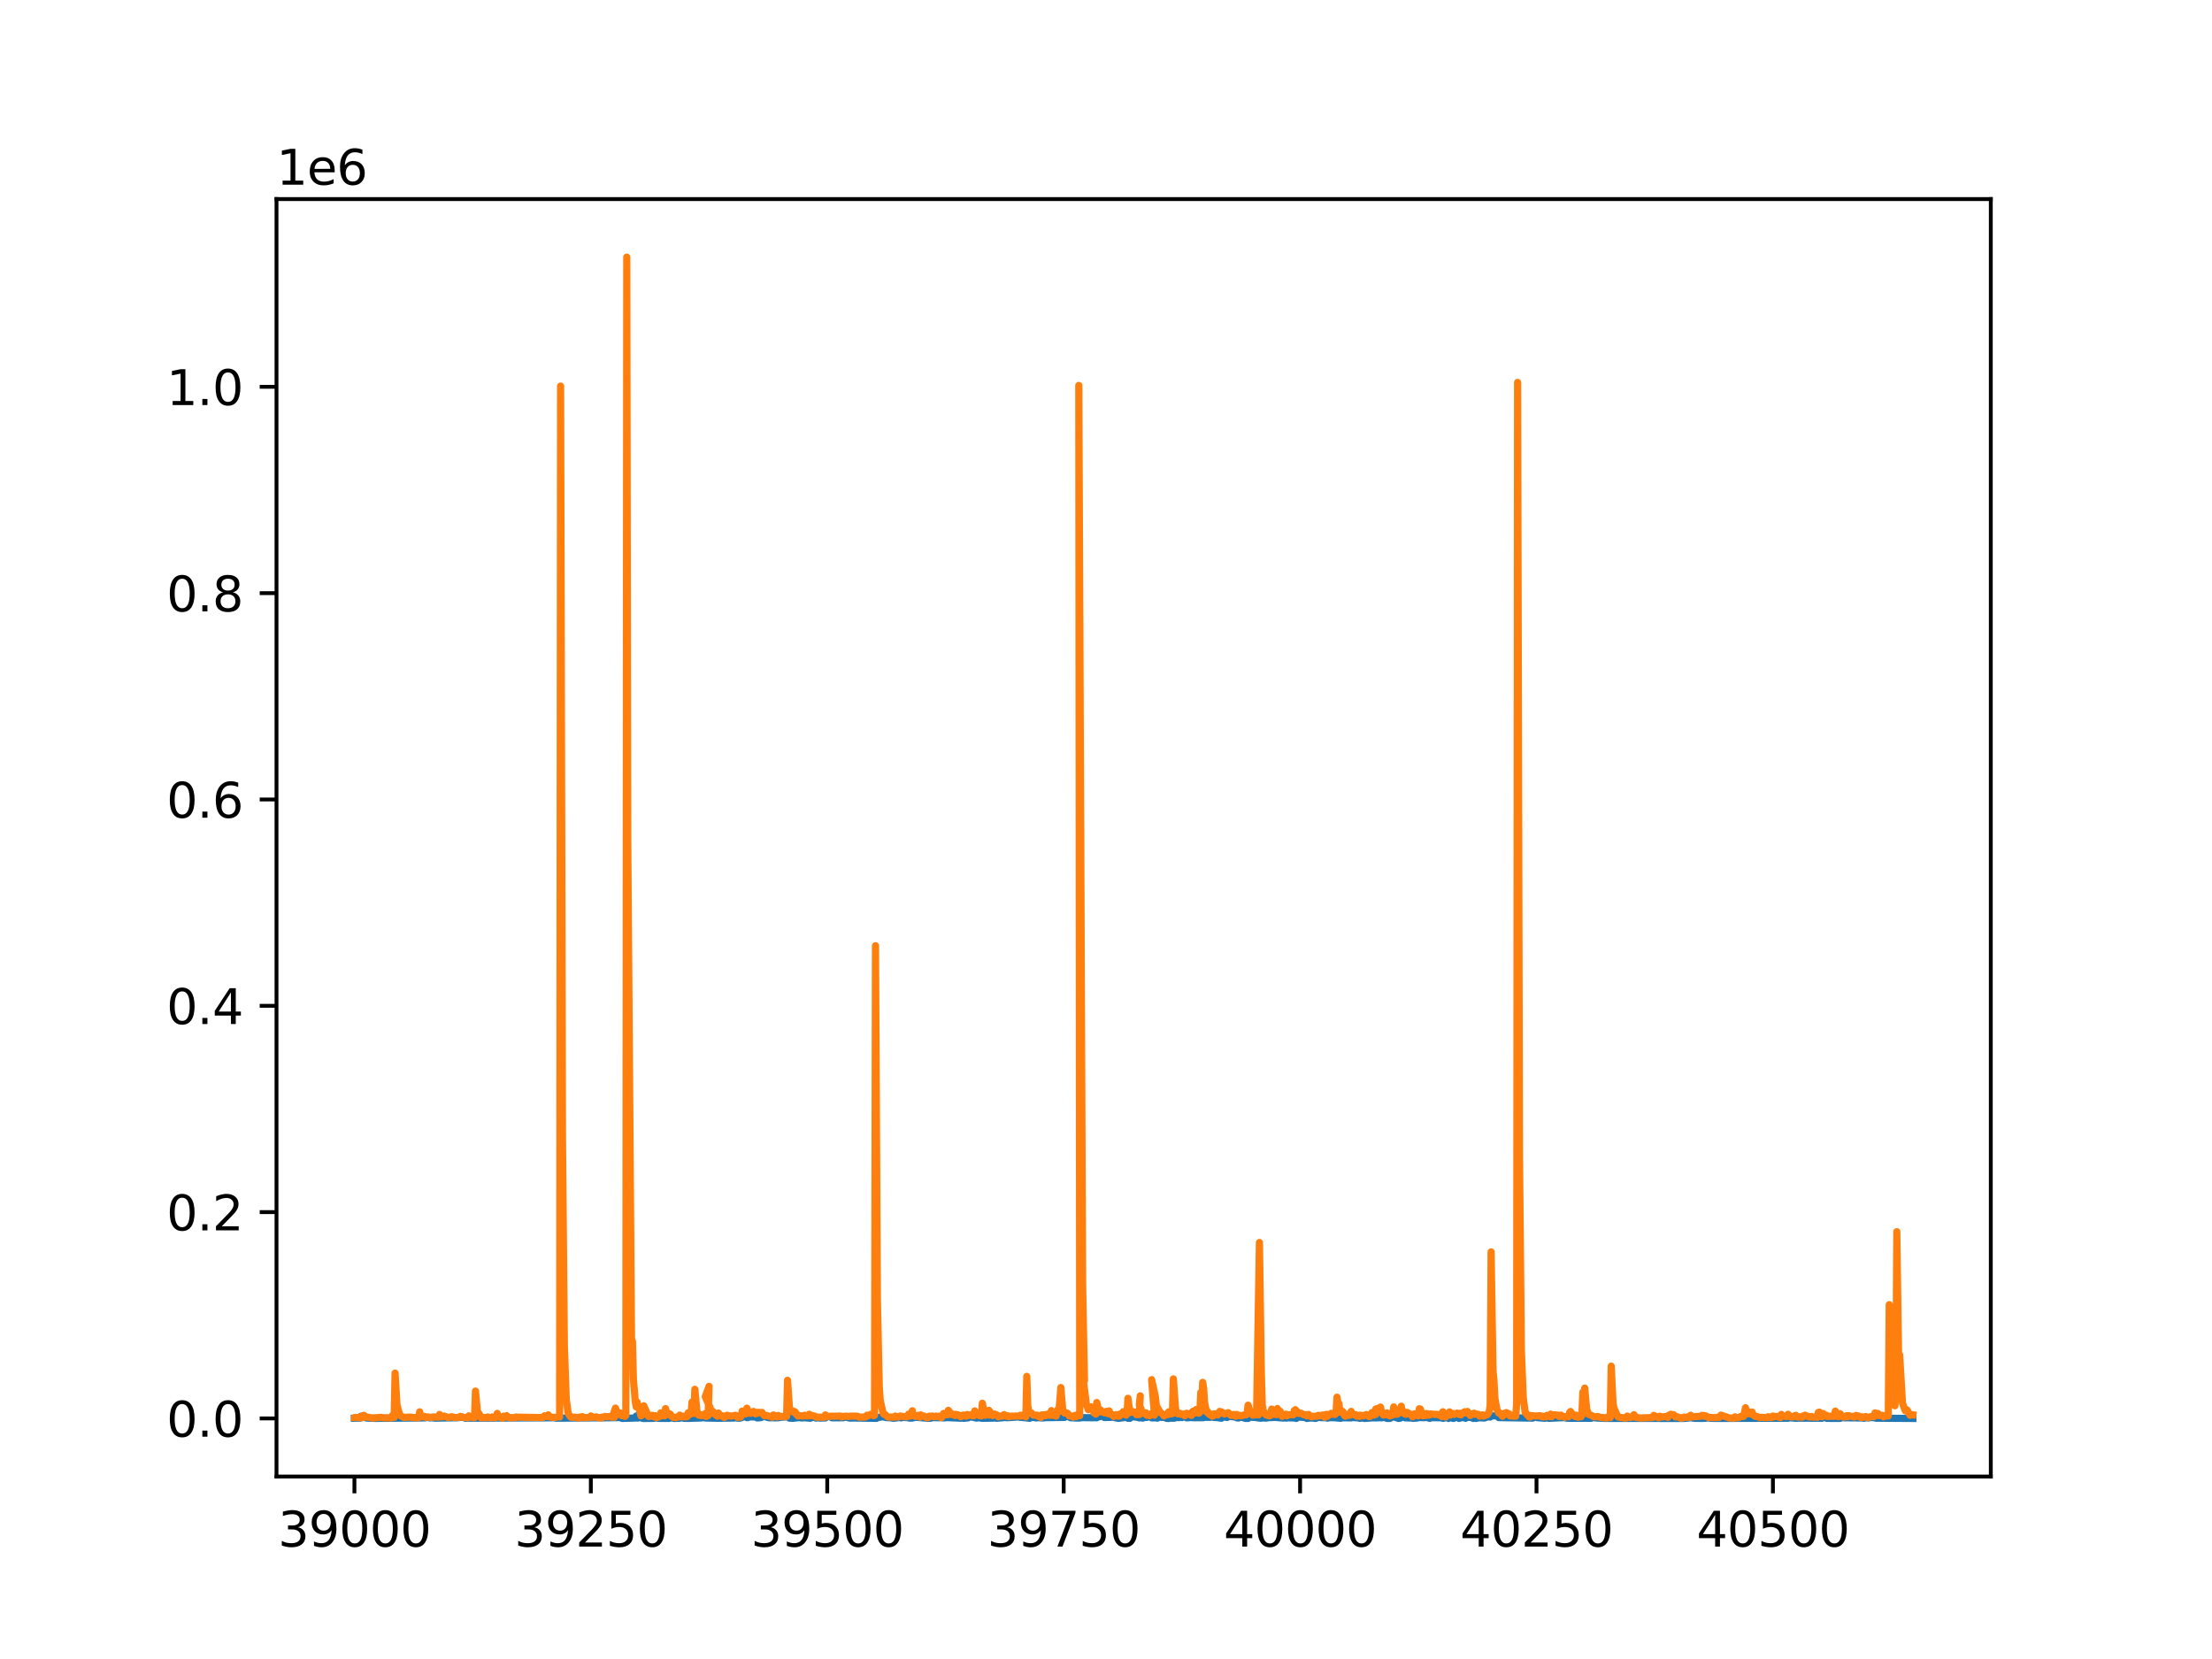 <?xml version="1.0" encoding="utf-8" standalone="no"?>
<!DOCTYPE svg PUBLIC "-//W3C//DTD SVG 1.1//EN"
  "http://www.w3.org/Graphics/SVG/1.1/DTD/svg11.dtd">
<svg height="345.6pt" version="1.1" viewBox="0 0 460.8 345.6" width="460.8pt" xmlns="http://www.w3.org/2000/svg" xmlns:xlink="http://www.w3.org/1999/xlink">
 <defs>
  <style type="text/css">*{stroke-linecap:butt;stroke-linejoin:round;}</style>
 </defs>
 <g id="figure_1">
  <g id="patch_1">
   <path d="M 0 345.6 
L 460.8 345.6 
L 460.8 0 
L 0 0 
z
" style="fill:#ffffff;"/>
  </g>
  <g id="axes_1">
   <g id="patch_2">
    <path d="M 57.6 307.584 
L 414.72 307.584 
L 414.72 41.472 
L 57.6 41.472 
z
" style="fill:#ffffff;"/>
   </g>
   <g id="matplotlib.axis_1">
    <g id="xtick_1">
     <g id="line2d_1">
      <defs>
       <path d="M 0 0 
L 0 3.5 
" id="m5dc29ef6a6" style="stroke:#000000;stroke-width:0.8;"/>
      </defs>
      <g>
       <use style="stroke:#000000;stroke-width:0.8;" x="73.833" xlink:href="#m5dc29ef6a6" y="307.584"/>
      </g>
     </g>
     <g id="text_1">
      <!-- 39000 -->
      <g transform="translate(57.926 322.182)scale(0.1 -0.1)">
       <defs>
        <path d="M 2597 2516 
Q 3050 2419 3304 2112 
Q 3559 1806 3559 1356 
Q 3559 666 3084 287 
Q 2609 -91 1734 -91 
Q 1441 -91 1130 -33 
Q 819 25 488 141 
L 488 750 
Q 750 597 1062 519 
Q 1375 441 1716 441 
Q 2309 441 2620 675 
Q 2931 909 2931 1356 
Q 2931 1769 2642 2001 
Q 2353 2234 1838 2234 
L 1294 2234 
L 1294 2753 
L 1863 2753 
Q 2328 2753 2575 2939 
Q 2822 3125 2822 3475 
Q 2822 3834 2567 4026 
Q 2313 4219 1838 4219 
Q 1578 4219 1281 4162 
Q 984 4106 628 3988 
L 628 4550 
Q 988 4650 1302 4700 
Q 1616 4750 1894 4750 
Q 2613 4750 3031 4423 
Q 3450 4097 3450 3541 
Q 3450 3153 3228 2886 
Q 3006 2619 2597 2516 
z
" id="DejaVuSans-33" transform="scale(0.016)"/>
        <path d="M 703 97 
L 703 672 
Q 941 559 1184 500 
Q 1428 441 1663 441 
Q 2288 441 2617 861 
Q 2947 1281 2994 2138 
Q 2813 1869 2534 1725 
Q 2256 1581 1919 1581 
Q 1219 1581 811 2004 
Q 403 2428 403 3163 
Q 403 3881 828 4315 
Q 1253 4750 1959 4750 
Q 2769 4750 3195 4129 
Q 3622 3509 3622 2328 
Q 3622 1225 3098 567 
Q 2575 -91 1691 -91 
Q 1453 -91 1209 -44 
Q 966 3 703 97 
z
M 1959 2075 
Q 2384 2075 2632 2365 
Q 2881 2656 2881 3163 
Q 2881 3666 2632 3958 
Q 2384 4250 1959 4250 
Q 1534 4250 1286 3958 
Q 1038 3666 1038 3163 
Q 1038 2656 1286 2365 
Q 1534 2075 1959 2075 
z
" id="DejaVuSans-39" transform="scale(0.016)"/>
        <path d="M 2034 4250 
Q 1547 4250 1301 3770 
Q 1056 3291 1056 2328 
Q 1056 1369 1301 889 
Q 1547 409 2034 409 
Q 2525 409 2770 889 
Q 3016 1369 3016 2328 
Q 3016 3291 2770 3770 
Q 2525 4250 2034 4250 
z
M 2034 4750 
Q 2819 4750 3233 4129 
Q 3647 3509 3647 2328 
Q 3647 1150 3233 529 
Q 2819 -91 2034 -91 
Q 1250 -91 836 529 
Q 422 1150 422 2328 
Q 422 3509 836 4129 
Q 1250 4750 2034 4750 
z
" id="DejaVuSans-30" transform="scale(0.016)"/>
       </defs>
       <use xlink:href="#DejaVuSans-33"/>
       <use x="63.623" xlink:href="#DejaVuSans-39"/>
       <use x="127.246" xlink:href="#DejaVuSans-30"/>
       <use x="190.869" xlink:href="#DejaVuSans-30"/>
       <use x="254.492" xlink:href="#DejaVuSans-30"/>
      </g>
     </g>
    </g>
    <g id="xtick_2">
     <g id="line2d_2">
      <g>
       <use style="stroke:#000000;stroke-width:0.8;" x="123.083" xlink:href="#m5dc29ef6a6" y="307.584"/>
      </g>
     </g>
     <g id="text_2">
      <!-- 39250 -->
      <g transform="translate(107.176 322.182)scale(0.1 -0.1)">
       <defs>
        <path d="M 1228 531 
L 3431 531 
L 3431 0 
L 469 0 
L 469 531 
Q 828 903 1448 1529 
Q 2069 2156 2228 2338 
Q 2531 2678 2651 2914 
Q 2772 3150 2772 3378 
Q 2772 3750 2511 3984 
Q 2250 4219 1831 4219 
Q 1534 4219 1204 4116 
Q 875 4013 500 3803 
L 500 4441 
Q 881 4594 1212 4672 
Q 1544 4750 1819 4750 
Q 2544 4750 2975 4387 
Q 3406 4025 3406 3419 
Q 3406 3131 3298 2873 
Q 3191 2616 2906 2266 
Q 2828 2175 2409 1742 
Q 1991 1309 1228 531 
z
" id="DejaVuSans-32" transform="scale(0.016)"/>
        <path d="M 691 4666 
L 3169 4666 
L 3169 4134 
L 1269 4134 
L 1269 2991 
Q 1406 3038 1543 3061 
Q 1681 3084 1819 3084 
Q 2600 3084 3056 2656 
Q 3513 2228 3513 1497 
Q 3513 744 3044 326 
Q 2575 -91 1722 -91 
Q 1428 -91 1123 -41 
Q 819 9 494 109 
L 494 744 
Q 775 591 1075 516 
Q 1375 441 1709 441 
Q 2250 441 2565 725 
Q 2881 1009 2881 1497 
Q 2881 1984 2565 2268 
Q 2250 2553 1709 2553 
Q 1456 2553 1204 2497 
Q 953 2441 691 2322 
L 691 4666 
z
" id="DejaVuSans-35" transform="scale(0.016)"/>
       </defs>
       <use xlink:href="#DejaVuSans-33"/>
       <use x="63.623" xlink:href="#DejaVuSans-39"/>
       <use x="127.246" xlink:href="#DejaVuSans-32"/>
       <use x="190.869" xlink:href="#DejaVuSans-35"/>
       <use x="254.492" xlink:href="#DejaVuSans-30"/>
      </g>
     </g>
    </g>
    <g id="xtick_3">
     <g id="line2d_3">
      <g>
       <use style="stroke:#000000;stroke-width:0.8;" x="172.332" xlink:href="#m5dc29ef6a6" y="307.584"/>
      </g>
     </g>
     <g id="text_3">
      <!-- 39500 -->
      <g transform="translate(156.426 322.182)scale(0.1 -0.1)">
       <use xlink:href="#DejaVuSans-33"/>
       <use x="63.623" xlink:href="#DejaVuSans-39"/>
       <use x="127.246" xlink:href="#DejaVuSans-35"/>
       <use x="190.869" xlink:href="#DejaVuSans-30"/>
       <use x="254.492" xlink:href="#DejaVuSans-30"/>
      </g>
     </g>
    </g>
    <g id="xtick_4">
     <g id="line2d_4">
      <g>
       <use style="stroke:#000000;stroke-width:0.8;" x="221.582" xlink:href="#m5dc29ef6a6" y="307.584"/>
      </g>
     </g>
     <g id="text_4">
      <!-- 39750 -->
      <g transform="translate(205.676 322.182)scale(0.1 -0.1)">
       <defs>
        <path d="M 525 4666 
L 3525 4666 
L 3525 4397 
L 1831 0 
L 1172 0 
L 2766 4134 
L 525 4134 
L 525 4666 
z
" id="DejaVuSans-37" transform="scale(0.016)"/>
       </defs>
       <use xlink:href="#DejaVuSans-33"/>
       <use x="63.623" xlink:href="#DejaVuSans-39"/>
       <use x="127.246" xlink:href="#DejaVuSans-37"/>
       <use x="190.869" xlink:href="#DejaVuSans-35"/>
       <use x="254.492" xlink:href="#DejaVuSans-30"/>
      </g>
     </g>
    </g>
    <g id="xtick_5">
     <g id="line2d_5">
      <g>
       <use style="stroke:#000000;stroke-width:0.8;" x="270.832" xlink:href="#m5dc29ef6a6" y="307.584"/>
      </g>
     </g>
     <g id="text_5">
      <!-- 40000 -->
      <g transform="translate(254.926 322.182)scale(0.1 -0.1)">
       <defs>
        <path d="M 2419 4116 
L 825 1625 
L 2419 1625 
L 2419 4116 
z
M 2253 4666 
L 3047 4666 
L 3047 1625 
L 3713 1625 
L 3713 1100 
L 3047 1100 
L 3047 0 
L 2419 0 
L 2419 1100 
L 313 1100 
L 313 1709 
L 2253 4666 
z
" id="DejaVuSans-34" transform="scale(0.016)"/>
       </defs>
       <use xlink:href="#DejaVuSans-34"/>
       <use x="63.623" xlink:href="#DejaVuSans-30"/>
       <use x="127.246" xlink:href="#DejaVuSans-30"/>
       <use x="190.869" xlink:href="#DejaVuSans-30"/>
       <use x="254.492" xlink:href="#DejaVuSans-30"/>
      </g>
     </g>
    </g>
    <g id="xtick_6">
     <g id="line2d_6">
      <g>
       <use style="stroke:#000000;stroke-width:0.8;" x="320.082" xlink:href="#m5dc29ef6a6" y="307.584"/>
      </g>
     </g>
     <g id="text_6">
      <!-- 40250 -->
      <g transform="translate(304.175 322.182)scale(0.1 -0.1)">
       <use xlink:href="#DejaVuSans-34"/>
       <use x="63.623" xlink:href="#DejaVuSans-30"/>
       <use x="127.246" xlink:href="#DejaVuSans-32"/>
       <use x="190.869" xlink:href="#DejaVuSans-35"/>
       <use x="254.492" xlink:href="#DejaVuSans-30"/>
      </g>
     </g>
    </g>
    <g id="xtick_7">
     <g id="line2d_7">
      <g>
       <use style="stroke:#000000;stroke-width:0.8;" x="369.331" xlink:href="#m5dc29ef6a6" y="307.584"/>
      </g>
     </g>
     <g id="text_7">
      <!-- 40500 -->
      <g transform="translate(353.425 322.182)scale(0.1 -0.1)">
       <use xlink:href="#DejaVuSans-34"/>
       <use x="63.623" xlink:href="#DejaVuSans-30"/>
       <use x="127.246" xlink:href="#DejaVuSans-35"/>
       <use x="190.869" xlink:href="#DejaVuSans-30"/>
       <use x="254.492" xlink:href="#DejaVuSans-30"/>
      </g>
     </g>
    </g>
   </g>
   <g id="matplotlib.axis_2">
    <g id="ytick_1">
     <g id="line2d_8">
      <defs>
       <path d="M 0 0 
L -3.5 0 
" id="mcb2283cb43" style="stroke:#000000;stroke-width:0.8;"/>
      </defs>
      <g>
       <use style="stroke:#000000;stroke-width:0.8;" x="57.6" xlink:href="#mcb2283cb43" y="295.488"/>
      </g>
     </g>
     <g id="text_8">
      <!-- 0.0 -->
      <g transform="translate(34.697 299.287)scale(0.1 -0.1)">
       <defs>
        <path d="M 684 794 
L 1344 794 
L 1344 0 
L 684 0 
L 684 794 
z
" id="DejaVuSans-2e" transform="scale(0.016)"/>
       </defs>
       <use xlink:href="#DejaVuSans-30"/>
       <use x="63.623" xlink:href="#DejaVuSans-2e"/>
       <use x="95.41" xlink:href="#DejaVuSans-30"/>
      </g>
     </g>
    </g>
    <g id="ytick_2">
     <g id="line2d_9">
      <g>
       <use style="stroke:#000000;stroke-width:0.8;" x="57.6" xlink:href="#mcb2283cb43" y="252.507"/>
      </g>
     </g>
     <g id="text_9">
      <!-- 0.2 -->
      <g transform="translate(34.697 256.306)scale(0.1 -0.1)">
       <use xlink:href="#DejaVuSans-30"/>
       <use x="63.623" xlink:href="#DejaVuSans-2e"/>
       <use x="95.41" xlink:href="#DejaVuSans-32"/>
      </g>
     </g>
    </g>
    <g id="ytick_3">
     <g id="line2d_10">
      <g>
       <use style="stroke:#000000;stroke-width:0.8;" x="57.6" xlink:href="#mcb2283cb43" y="209.525"/>
      </g>
     </g>
     <g id="text_10">
      <!-- 0.4 -->
      <g transform="translate(34.697 213.324)scale(0.1 -0.1)">
       <use xlink:href="#DejaVuSans-30"/>
       <use x="63.623" xlink:href="#DejaVuSans-2e"/>
       <use x="95.41" xlink:href="#DejaVuSans-34"/>
      </g>
     </g>
    </g>
    <g id="ytick_4">
     <g id="line2d_11">
      <g>
       <use style="stroke:#000000;stroke-width:0.8;" x="57.6" xlink:href="#mcb2283cb43" y="166.543"/>
      </g>
     </g>
     <g id="text_11">
      <!-- 0.6 -->
      <g transform="translate(34.697 170.343)scale(0.1 -0.1)">
       <defs>
        <path d="M 2113 2584 
Q 1688 2584 1439 2293 
Q 1191 2003 1191 1497 
Q 1191 994 1439 701 
Q 1688 409 2113 409 
Q 2538 409 2786 701 
Q 3034 994 3034 1497 
Q 3034 2003 2786 2293 
Q 2538 2584 2113 2584 
z
M 3366 4563 
L 3366 3988 
Q 3128 4100 2886 4159 
Q 2644 4219 2406 4219 
Q 1781 4219 1451 3797 
Q 1122 3375 1075 2522 
Q 1259 2794 1537 2939 
Q 1816 3084 2150 3084 
Q 2853 3084 3261 2657 
Q 3669 2231 3669 1497 
Q 3669 778 3244 343 
Q 2819 -91 2113 -91 
Q 1303 -91 875 529 
Q 447 1150 447 2328 
Q 447 3434 972 4092 
Q 1497 4750 2381 4750 
Q 2619 4750 2861 4703 
Q 3103 4656 3366 4563 
z
" id="DejaVuSans-36" transform="scale(0.016)"/>
       </defs>
       <use xlink:href="#DejaVuSans-30"/>
       <use x="63.623" xlink:href="#DejaVuSans-2e"/>
       <use x="95.41" xlink:href="#DejaVuSans-36"/>
      </g>
     </g>
    </g>
    <g id="ytick_5">
     <g id="line2d_12">
      <g>
       <use style="stroke:#000000;stroke-width:0.8;" x="57.6" xlink:href="#mcb2283cb43" y="123.562"/>
      </g>
     </g>
     <g id="text_12">
      <!-- 0.8 -->
      <g transform="translate(34.697 127.361)scale(0.1 -0.1)">
       <defs>
        <path d="M 2034 2216 
Q 1584 2216 1326 1975 
Q 1069 1734 1069 1313 
Q 1069 891 1326 650 
Q 1584 409 2034 409 
Q 2484 409 2743 651 
Q 3003 894 3003 1313 
Q 3003 1734 2745 1975 
Q 2488 2216 2034 2216 
z
M 1403 2484 
Q 997 2584 770 2862 
Q 544 3141 544 3541 
Q 544 4100 942 4425 
Q 1341 4750 2034 4750 
Q 2731 4750 3128 4425 
Q 3525 4100 3525 3541 
Q 3525 3141 3298 2862 
Q 3072 2584 2669 2484 
Q 3125 2378 3379 2068 
Q 3634 1759 3634 1313 
Q 3634 634 3220 271 
Q 2806 -91 2034 -91 
Q 1263 -91 848 271 
Q 434 634 434 1313 
Q 434 1759 690 2068 
Q 947 2378 1403 2484 
z
M 1172 3481 
Q 1172 3119 1398 2916 
Q 1625 2713 2034 2713 
Q 2441 2713 2670 2916 
Q 2900 3119 2900 3481 
Q 2900 3844 2670 4047 
Q 2441 4250 2034 4250 
Q 1625 4250 1398 4047 
Q 1172 3844 1172 3481 
z
" id="DejaVuSans-38" transform="scale(0.016)"/>
       </defs>
       <use xlink:href="#DejaVuSans-30"/>
       <use x="63.623" xlink:href="#DejaVuSans-2e"/>
       <use x="95.41" xlink:href="#DejaVuSans-38"/>
      </g>
     </g>
    </g>
    <g id="ytick_6">
     <g id="line2d_13">
      <g>
       <use style="stroke:#000000;stroke-width:0.8;" x="57.6" xlink:href="#mcb2283cb43" y="80.58"/>
      </g>
     </g>
     <g id="text_13">
      <!-- 1.0 -->
      <g transform="translate(34.697 84.379)scale(0.1 -0.1)">
       <defs>
        <path d="M 794 531 
L 1825 531 
L 1825 4091 
L 703 3866 
L 703 4441 
L 1819 4666 
L 2450 4666 
L 2450 531 
L 3481 531 
L 3481 0 
L 794 0 
L 794 531 
z
" id="DejaVuSans-31" transform="scale(0.016)"/>
       </defs>
       <use xlink:href="#DejaVuSans-31"/>
       <use x="63.623" xlink:href="#DejaVuSans-2e"/>
       <use x="95.41" xlink:href="#DejaVuSans-30"/>
      </g>
     </g>
    </g>
    <g id="text_14">
     <!-- 1e6 -->
     <g transform="translate(57.6 38.472)scale(0.1 -0.1)">
      <defs>
       <path d="M 3597 1894 
L 3597 1613 
L 953 1613 
Q 991 1019 1311 708 
Q 1631 397 2203 397 
Q 2534 397 2845 478 
Q 3156 559 3463 722 
L 3463 178 
Q 3153 47 2828 -22 
Q 2503 -91 2169 -91 
Q 1331 -91 842 396 
Q 353 884 353 1716 
Q 353 2575 817 3079 
Q 1281 3584 2069 3584 
Q 2775 3584 3186 3129 
Q 3597 2675 3597 1894 
z
M 3022 2063 
Q 3016 2534 2758 2815 
Q 2500 3097 2075 3097 
Q 1594 3097 1305 2825 
Q 1016 2553 972 2059 
L 3022 2063 
z
" id="DejaVuSans-65" transform="scale(0.016)"/>
      </defs>
      <use xlink:href="#DejaVuSans-31"/>
      <use x="63.623" xlink:href="#DejaVuSans-65"/>
      <use x="125.146" xlink:href="#DejaVuSans-36"/>
     </g>
    </g>
   </g>
   <g id="line2d_14">
    <path clip-path="url(#pd699c00317)" d="M 73.833 295.443 
L 75.015 295.414 
L 75.212 295.028 
L 75.803 295.002 
L 76 295.085 
L 76.197 295.353 
L 76.591 295.427 
L 78.167 295.476 
L 88.411 295.377 
L 89.199 295.28 
L 89.593 295.389 
L 89.987 295.244 
L 90.184 295.389 
L 90.381 295.244 
L 90.578 295.434 
L 95.503 295.33 
L 95.897 295.245 
L 96.488 295.245 
L 96.882 295.432 
L 99.049 295.428 
L 115.006 295.355 
L 115.4 295.296 
L 115.794 295.433 
L 116.188 295.433 
L 128.598 295.327 
L 128.795 295.25 
L 128.992 295.327 
L 129.189 295.25 
L 129.583 295.484 
L 132.341 295.399 
L 132.538 294.994 
L 132.735 295.399 
L 132.932 295.399 
L 133.129 294.517 
L 133.326 294.517 
L 133.523 295.357 
L 133.72 295.364 
L 133.917 295.485 
L 135.69 295.48 
L 136.281 295.442 
L 136.675 295.329 
L 137.069 295.465 
L 138.448 295.483 
L 139.433 295.475 
L 139.63 295.07 
L 139.827 295.07 
L 140.024 295.377 
L 140.418 295.488 
L 141.6 295.44 
L 141.797 295.254 
L 141.994 295.254 
L 142.388 295.453 
L 143.373 295.477 
L 146.131 295.384 
L 146.328 294.819 
L 146.722 294.819 
L 146.919 295.321 
L 146.722 295.349 
L 147.51 295.349 
L 146.919 295.394 
L 149.677 295.455 
L 150.662 295.435 
L 153.026 295.394 
L 153.223 294.978 
L 153.42 294.978 
L 153.617 295.433 
L 154.208 295.425 
L 154.799 295.194 
L 155.193 294.7 
L 155.39 294.84 
L 155.587 295.318 
L 155.784 295.318 
L 155.981 295.164 
L 157.36 295.187 
L 157.557 295.013 
L 157.754 295.389 
L 158.542 295.306 
L 158.148 295.293 
L 158.936 295.086 
L 159.527 295.15 
L 160.118 295.341 
L 162.088 295.354 
L 162.482 295.263 
L 162.285 295.263 
L 164.255 295.139 
L 164.452 295.428 
L 165.24 295.456 
L 166.422 295.307 
L 167.013 295.382 
L 167.604 295.339 
L 168.786 295.445 
L 168.983 295.287 
L 169.377 295.287 
L 169.574 295.082 
L 169.968 295.417 
L 170.362 295.339 
L 170.756 295.406 
L 171.938 295.384 
L 172.332 295.094 
L 172.923 295.126 
L 173.317 295.356 
L 175.681 295.343 
L 175.878 295.154 
L 177.06 295.421 
L 177.848 295.391 
L 182.576 295.469 
L 182.773 295.275 
L 183.167 295.26 
L 183.561 295.172 
L 184.152 295.172 
L 184.546 295.3 
L 185.531 295.348 
L 186.122 295.458 
L 187.304 295.299 
L 187.698 295.368 
L 188.092 295.277 
L 189.077 295.314 
L 189.471 295.421 
L 190.062 295.406 
L 189.865 295.399 
L 190.85 295.25 
L 193.411 295.458 
L 193.214 295.461 
L 193.805 295.454 
L 194.199 295.329 
L 195.972 295.323 
L 196.563 295.375 
L 197.351 295.317 
L 199.912 295.419 
L 200.109 295.449 
L 200.306 295.339 
L 200.7 295.465 
L 201.685 295.365 
L 201.882 295.128 
L 202.473 295.204 
L 203.458 295.416 
L 203.655 295.317 
L 204.64 295.459 
L 207.004 295.418 
L 207.201 295.285 
L 207.595 295.445 
L 208.974 295.338 
L 209.368 295.255 
L 209.762 295.341 
L 211.535 295.22 
L 212.126 295.165 
L 212.52 295.261 
L 213.308 295.31 
L 213.899 295.382 
L 214.49 295.455 
L 214.884 295.26 
L 215.672 295.324 
L 215.869 295.387 
L 216.263 295.316 
L 217.051 295.39 
L 217.839 295.323 
L 221.779 295.272 
L 221.582 295.272 
L 222.173 295.07 
L 222.567 295.07 
L 222.961 295.324 
L 224.143 295.4 
L 224.537 295.399 
L 224.734 295.28 
L 224.931 295.39 
L 224.734 295.39 
L 225.522 295.318 
L 227.886 295.343 
L 228.083 294.462 
L 228.28 295.343 
L 228.477 295.343 
L 228.674 295.138 
L 229.068 295.138 
L 229.265 294.653 
L 229.462 294.966 
L 229.856 294.966 
L 230.053 295.288 
L 231.432 295.259 
L 231.629 295.145 
L 232.023 295.272 
L 233.008 295.472 
L 234.387 295.27 
L 234.781 295.279 
L 234.978 295.457 
L 235.372 295.458 
L 235.569 295.134 
L 236.751 295.206 
L 236.948 295.267 
L 237.342 295.206 
L 237.539 295.267 
L 237.342 295.382 
L 237.736 295.193 
L 237.933 295.403 
L 238.13 295.403 
L 238.524 295.097 
L 238.721 295.267 
L 238.918 295.267 
L 239.115 295.097 
L 240.494 295.361 
L 239.903 295.361 
L 240.691 295.361 
L 240.888 295.212 
L 241.085 295.429 
L 241.479 295.212 
L 242.07 295.267 
L 242.267 295.185 
L 242.661 295.33 
L 242.858 295.335 
L 243.055 295.48 
L 243.449 295.488 
L 243.646 295.284 
L 243.843 295.284 
L 244.04 295.447 
L 244.237 295.284 
L 244.434 295.435 
L 244.631 295.435 
L 244.828 295.31 
L 245.813 295.3 
L 246.01 295.053 
L 246.207 295.3 
L 246.404 295.071 
L 246.798 295.122 
L 247.192 295.359 
L 247.783 295.328 
L 247.98 294.918 
L 248.177 294.918 
L 248.374 295.328 
L 248.571 295.132 
L 248.768 295.34 
L 250.738 295.322 
L 250.935 295.063 
L 251.132 295.071 
L 251.329 295.262 
L 251.526 295.071 
L 251.723 295.262 
L 252.117 295.25 
L 252.314 295.134 
L 252.708 295.25 
L 253.693 295.323 
L 254.284 295.426 
L 254.481 295.426 
L 254.678 295.125 
L 255.269 295.125 
L 255.466 295.267 
L 255.663 295.267 
L 255.86 295.046 
L 257.042 295.156 
L 257.239 294.849 
L 257.633 295.357 
L 258.027 295.391 
L 258.224 295.18 
L 258.421 295.18 
L 258.815 295.308 
L 259.012 295.308 
L 259.406 295.482 
L 259.997 295.482 
L 260.194 295.224 
L 259.997 295.224 
L 262.164 295.3 
L 261.77 295.33 
L 262.558 295.436 
L 262.755 295.436 
L 262.952 295.292 
L 263.346 295.399 
L 263.937 295.399 
L 263.543 295.412 
L 263.937 295.272 
L 264.528 295.324 
L 264.922 295.299 
L 265.513 295.258 
L 267.286 295.404 
L 267.483 295.323 
L 267.877 295.425 
L 268.271 295.356 
L 269.65 295.378 
L 270.044 295.484 
L 270.438 295.201 
L 271.817 295.283 
L 272.014 295.321 
L 272.211 295.488 
L 272.802 295.415 
L 272.999 295.343 
L 273.196 295.415 
L 273.393 295.343 
L 273.984 295.488 
L 274.181 295.451 
L 274.378 295.273 
L 276.348 295.36 
L 276.545 295.421 
L 276.939 295.323 
L 277.924 295.323 
L 279.303 295.461 
L 279.697 295.21 
L 279.894 295.349 
L 281.47 295.375 
L 281.667 295.097 
L 281.47 295.071 
L 281.864 295.097 
L 282.061 295.322 
L 283.834 295.383 
L 283.243 295.465 
L 284.031 295.348 
L 284.228 295.487 
L 285.804 295.371 
L 287.183 295.356 
L 286.592 295.245 
L 287.774 295.363 
L 288.168 295.274 
L 288.562 295.326 
L 288.956 295.486 
L 289.547 295.477 
L 290.335 295.062 
L 290.729 295.272 
L 291.32 295.484 
L 291.714 295.43 
L 291.911 295.063 
L 292.502 295.111 
L 292.699 295.354 
L 293.684 295.397 
L 293.881 295.095 
L 294.078 295.095 
L 294.275 295.249 
L 294.472 295.249 
L 294.275 295.467 
L 295.26 295.393 
L 295.654 295.304 
L 296.836 295.328 
L 297.23 295.236 
L 297.821 295.471 
L 298.018 295.323 
L 300.382 295.347 
L 300.579 295.463 
L 301.17 295.323 
L 301.564 295.318 
L 301.761 295.488 
L 301.958 295.25 
L 302.352 295.353 
L 302.746 295.486 
L 302.943 295.431 
L 303.14 294.987 
L 303.337 294.987 
L 303.731 295.33 
L 303.928 295.478 
L 304.322 295.36 
L 303.731 295.33 
L 304.913 295.322 
L 305.11 295.277 
L 305.307 295.453 
L 305.701 295.157 
L 306.095 295.273 
L 306.686 295.273 
L 306.883 295.488 
L 307.08 295.403 
L 307.474 295.488 
L 308.065 295.336 
L 309.247 295.399 
L 309.641 295.205 
L 309.838 295.205 
L 310.232 295.008 
L 310.429 295.205 
L 310.626 294.945 
L 312.005 294.947 
L 312.202 295.31 
L 319.294 295.418 
L 320.082 295.095 
L 320.279 295.331 
L 321.855 295.455 
L 322.052 295.303 
L 322.446 295.293 
L 322.643 295.466 
L 324.81 295.357 
L 325.992 295.316 
L 326.386 295.438 
L 327.371 295.454 
L 331.508 295.446 
L 331.705 295.304 
L 332.69 295.403 
L 334.266 295.472 
L 350.813 295.487 
L 351.798 295.393 
L 352.192 295.324 
L 352.586 295.393 
L 352.98 295.459 
L 354.556 295.477 
L 355.344 295.439 
L 355.738 295.358 
L 356.329 295.436 
L 357.117 295.482 
L 372.483 295.441 
L 372.68 295.318 
L 373.862 295.44 
L 374.059 295.318 
L 374.256 295.469 
L 374.65 295.419 
L 376.029 295.429 
L 379.575 295.449 
L 379.772 295.227 
L 380.363 295.25 
L 380.56 295.469 
L 383.318 295.474 
L 383.515 295.339 
L 387.849 295.386 
L 388.243 295.455 
L 388.834 295.322 
L 389.228 295.396 
L 389.622 295.295 
L 390.41 295.333 
L 390.804 295.434 
L 398.487 295.486 
L 398.487 295.486 
" style="fill:none;stroke:#1f77b4;stroke-linecap:square;stroke-width:1.5;"/>
   </g>
   <g id="line2d_15">
    <path clip-path="url(#pd699c00317)" d="M 73.833 295.31 
L 73.833 295.303 
L 74.818 295.295 
L 75.212 295.075 
L 75.409 295.267 
L 75.212 295.363 
L 75.606 295.308 
L 75.803 294.832 
L 76.197 295.204 
L 76.591 295.215 
L 77.576 295.403 
L 79.349 295.254 
L 79.743 295.335 
L 81.516 295.37 
L 81.713 294.91 
L 82.107 295.286 
L 82.304 286.043 
L 82.698 292.666 
L 83.289 294.838 
L 84.077 295.264 
L 85.456 295.203 
L 86.441 295.337 
L 87.229 295.319 
L 87.426 294.109 
L 87.623 294.929 
L 88.017 295.109 
L 88.214 295.191 
L 88.411 295.058 
L 88.805 295.271 
L 89.199 295.164 
L 89.593 295.283 
L 90.381 295.196 
L 91.169 295.192 
L 91.366 295.213 
L 91.563 294.652 
L 91.957 295.17 
L 92.154 295.154 
L 92.548 294.985 
L 93.336 295.289 
L 94.124 295.124 
L 94.518 295.26 
L 94.912 295.32 
L 95.7 295.254 
L 95.897 295.053 
L 96.488 295.258 
L 97.276 295.306 
L 97.473 295.368 
L 97.67 294.948 
L 98.064 295.206 
L 98.261 295.156 
L 98.655 295.314 
L 98.852 295.306 
L 99.049 289.785 
L 99.443 293.979 
L 100.231 295.205 
L 100.428 295.277 
L 100.231 295.363 
L 100.428 295.315 
L 101.216 295.326 
L 101.61 295.179 
L 102.201 295.355 
L 102.595 295.171 
L 102.989 295.335 
L 103.383 295.232 
L 103.58 294.445 
L 103.777 294.955 
L 104.171 295.27 
L 104.565 295.409 
L 104.762 295.402 
L 104.959 294.988 
L 105.353 295.21 
L 105.55 294.917 
L 105.944 295.279 
L 106.535 295.355 
L 106.929 295.342 
L 107.323 295.294 
L 107.52 295.186 
L 107.914 295.224 
L 112.839 295.306 
L 113.233 295.234 
L 113.43 294.934 
L 114.021 295.11 
L 114.218 294.742 
L 114.612 295.189 
L 115.597 295.297 
L 116.385 295.086 
L 116.582 295.186 
L 116.779 80.429 
L 117.173 236.993 
L 117.567 280.323 
L 117.961 291.47 
L 118.355 294.401 
L 118.749 295.025 
L 118.946 295.228 
L 119.537 295.259 
L 119.734 295.206 
L 120.128 295.322 
L 120.325 295.363 
L 120.522 295.278 
L 120.719 295.378 
L 120.522 295.249 
L 120.916 295.172 
L 121.113 295.297 
L 121.31 295.107 
L 121.704 295.326 
L 122.886 295.297 
L 123.083 294.966 
L 123.477 295.224 
L 124.265 295.17 
L 124.462 295.295 
L 124.855 295.284 
L 125.249 295.408 
L 125.446 295.214 
L 125.84 295.155 
L 126.037 295.065 
L 126.431 295.136 
L 127.219 295.082 
L 127.416 295.234 
L 127.613 295.139 
L 128.007 295.228 
L 127.613 295.121 
L 128.204 293.333 
L 128.598 294.333 
L 128.795 294.314 
L 128.992 294.659 
L 129.189 294.338 
L 129.583 294.92 
L 129.78 294.788 
L 129.977 294.821 
L 130.174 295.062 
L 130.371 294.893 
L 130.568 53.568 
L 130.765 174.088 
L 131.553 278.871 
L 131.75 279.443 
L 131.947 287.252 
L 132.341 291.995 
L 132.538 293.08 
L 132.735 292.101 
L 132.932 293.212 
L 133.129 293.317 
L 133.523 294.95 
L 133.917 294.655 
L 134.114 292.857 
L 135.099 295.063 
L 135.296 295.066 
L 135.493 294.895 
L 135.69 294.98 
L 135.887 294.836 
L 136.281 295.18 
L 136.478 294.903 
L 136.872 295.289 
L 137.069 295.224 
L 137.266 294.92 
L 137.463 295.071 
L 137.66 294.313 
L 138.054 294.607 
L 138.251 294.907 
L 138.448 294.939 
L 138.645 293.433 
L 138.842 294.164 
L 139.236 294.647 
L 139.433 294.522 
L 139.63 294.584 
L 139.827 295.007 
L 140.024 295.062 
L 140.221 295.232 
L 140.812 295.326 
L 141.009 295.173 
L 141.403 295.18 
L 141.6 294.797 
L 141.797 294.979 
L 141.994 294.979 
L 142.191 295.166 
L 142.585 295.002 
L 142.782 295.16 
L 143.176 295.093 
L 143.373 294.295 
L 143.57 294.725 
L 143.767 294.51 
L 143.964 294.51 
L 144.161 292.064 
L 144.555 294.451 
L 144.752 289.416 
L 145.146 293.694 
L 145.343 294.514 
L 145.54 294.786 
L 146.131 294.892 
L 146.328 294.71 
L 146.525 294.812 
L 146.919 294.465 
L 146.722 294.896 
L 147.116 295.072 
L 147.313 294.822 
L 147.51 294.908 
L 147.707 288.798 
L 146.919 290.958 
L 147.904 293.193 
L 148.101 294.002 
L 148.298 294.319 
L 148.495 294.016 
L 148.889 294.629 
L 149.086 294.488 
L 149.283 294.899 
L 149.48 295.024 
L 149.677 294.366 
L 150.071 294.954 
L 150.465 294.92 
L 150.859 295.287 
L 151.056 295.1 
L 151.253 295.098 
L 151.45 294.826 
L 152.238 295.01 
L 153.223 294.832 
L 153.617 295.264 
L 154.011 295.199 
L 154.208 295.223 
L 154.405 295.032 
L 154.602 293.965 
L 154.799 294.452 
L 154.996 294.277 
L 155.39 294.532 
L 155.587 293.344 
L 155.981 294.345 
L 156.375 294.417 
L 156.572 294.18 
L 156.769 294.266 
L 156.966 294.024 
L 157.36 294.508 
L 157.557 294.476 
L 157.754 294.216 
L 157.951 294.362 
L 158.148 294.215 
L 158.542 294.252 
L 158.148 294.234 
L 158.739 294.232 
L 159.133 294.838 
L 159.33 294.952 
L 159.724 294.863 
L 160.118 294.997 
L 160.512 295.039 
L 160.906 295.224 
L 161.103 294.762 
L 161.891 295.176 
L 162.088 294.86 
L 162.482 295.082 
L 162.285 295.07 
L 163.861 295.07 
L 164.058 287.542 
L 164.452 293.211 
L 164.649 293.99 
L 165.043 294.092 
L 164.649 293.75 
L 165.634 294.111 
L 165.831 294.566 
L 166.028 294.62 
L 166.225 294.975 
L 166.619 294.907 
L 167.21 294.983 
L 167.407 294.973 
L 167.604 294.815 
L 167.998 294.941 
L 168.392 294.962 
L 168.589 294.608 
L 168.786 294.945 
L 168.983 294.843 
L 169.771 295.028 
L 169.968 295.211 
L 171.741 295.238 
L 171.938 294.743 
L 172.332 295.063 
L 172.726 295.04 
L 175.09 294.992 
L 175.287 295.154 
L 175.681 295.062 
L 176.469 295.011 
L 176.666 295.086 
L 177.257 295.013 
L 177.848 295 
L 178.636 295.024 
L 179.03 295.229 
L 180.212 295.177 
L 180.409 295.11 
L 180.606 294.811 
L 180.803 294.962 
L 181.394 294.626 
L 181.591 294.747 
L 181.788 294.687 
L 181.985 294.906 
L 182.182 294.827 
L 182.379 197.009 
L 182.773 270.47 
L 183.167 288.922 
L 183.364 291.684 
L 183.758 293.451 
L 183.955 294.362 
L 184.152 294.645 
L 184.349 294.658 
L 184.94 295.167 
L 185.334 295.196 
L 186.319 295.227 
L 186.516 294.987 
L 186.713 295.109 
L 187.107 295.188 
L 187.501 294.981 
L 188.683 295.153 
L 189.077 295.092 
L 189.274 294.596 
L 189.471 294.929 
L 189.668 294.995 
L 189.865 294.879 
L 190.062 293.889 
L 189.865 294.394 
L 190.456 294.835 
L 190.653 295.045 
L 190.85 295.045 
L 191.047 294.864 
L 191.244 294.839 
L 191.638 295.224 
L 191.835 294.741 
L 192.032 294.983 
L 192.426 294.957 
L 192.82 295.229 
L 193.214 295.332 
L 193.411 295.302 
L 193.214 295.319 
L 193.608 295.003 
L 193.805 295.073 
L 194.199 294.974 
L 194.593 295.132 
L 194.987 295.002 
L 195.184 295.087 
L 195.578 295.018 
L 195.775 295.198 
L 196.169 295.288 
L 196.563 294.445 
L 196.957 294.74 
L 197.154 294.646 
L 197.351 294.715 
L 197.548 293.797 
L 197.745 293.998 
L 197.942 294.618 
L 198.139 294.667 
L 198.336 294.522 
L 198.73 294.722 
L 198.927 294.896 
L 199.124 294.637 
L 199.321 294.81 
L 199.518 294.723 
L 199.715 294.786 
L 200.109 295.13 
L 200.306 294.902 
L 200.503 294.996 
L 200.7 294.773 
L 201.094 294.963 
L 201.291 295.017 
L 201.094 294.942 
L 201.488 294.663 
L 201.882 294.856 
L 202.079 294.735 
L 202.276 294.798 
L 202.473 294.622 
L 202.67 294.947 
L 202.867 294.938 
L 203.064 293.919 
L 203.458 294.608 
L 203.655 294.663 
L 203.852 294.52 
L 204.049 294.921 
L 204.246 294.702 
L 204.443 294.954 
L 204.64 292.316 
L 205.034 294.322 
L 205.231 294.831 
L 205.428 294.307 
L 206.019 294.79 
L 206.216 294.065 
L 206.019 293.809 
L 206.807 294.894 
L 207.201 294.568 
L 207.398 294.718 
L 207.595 294.714 
L 207.989 295.142 
L 208.186 295.003 
L 208.974 294.986 
L 209.171 294.682 
L 209.762 295.041 
L 209.959 294.95 
L 210.156 295.118 
L 210.55 295.01 
L 212.323 294.992 
L 212.52 294.833 
L 212.717 295.013 
L 213.111 294.768 
L 213.702 295.154 
L 213.899 286.725 
L 214.096 292.801 
L 214.293 293.825 
L 214.49 294.247 
L 214.884 294.346 
L 215.278 294.811 
L 216.066 294.802 
L 216.263 295.049 
L 216.46 295.078 
L 216.854 295.271 
L 217.051 294.728 
L 217.248 294.991 
L 217.445 294.751 
L 217.642 294.74 
L 217.839 294.901 
L 218.036 294.634 
L 218.233 294.687 
L 218.43 294.531 
L 218.627 294.838 
L 218.824 294.798 
L 219.021 293.848 
L 219.218 294.649 
L 219.415 294.86 
L 219.809 294.602 
L 220.006 294.989 
L 220.4 293.586 
L 220.597 294.069 
L 220.991 289.048 
L 221.385 293.714 
L 221.779 294.369 
L 221.582 294.146 
L 222.173 294.362 
L 222.37 294.394 
L 222.764 294.957 
L 223.355 295.024 
L 223.552 295.196 
L 223.749 294.935 
L 223.946 294.872 
L 224.143 295.132 
L 224.34 295.02 
L 224.537 294.629 
L 224.931 294.913 
L 224.734 80.293 
L 225.522 267.106 
L 225.916 287.604 
L 225.719 287.883 
L 226.31 292.509 
L 226.704 293.664 
L 227.295 293.069 
L 227.689 293.328 
L 227.886 294.326 
L 228.083 293.914 
L 228.28 294.579 
L 228.477 292.168 
L 228.871 293.882 
L 229.068 294.122 
L 229.265 293.716 
L 229.462 294.061 
L 230.053 294.306 
L 230.447 294.022 
L 230.644 294.425 
L 230.841 294.488 
L 231.038 293.914 
L 231.432 294.649 
L 231.629 294.649 
L 231.826 294.761 
L 232.023 295.069 
L 232.22 294.748 
L 232.614 294.69 
L 232.811 294.999 
L 233.205 294.999 
L 233.402 294.53 
L 233.599 294.669 
L 233.796 294.6 
L 233.993 294.077 
L 234.387 294.254 
L 234.584 294.798 
L 234.781 294.501 
L 234.978 291.293 
L 235.372 294.27 
L 235.963 294.047 
L 236.357 294.216 
L 236.554 294.131 
L 236.751 294.699 
L 236.948 294.464 
L 237.145 294.654 
L 237.342 294.664 
L 237.539 290.778 
L 237.342 292.691 
L 237.736 293.604 
L 237.933 294.433 
L 238.721 294.323 
L 238.918 294.823 
L 239.115 294.67 
L 239.509 294.918 
L 239.706 294.573 
L 239.903 294.474 
L 240.1 294.574 
L 240.297 294.305 
L 240.494 294.806 
L 239.903 287.411 
L 240.691 290.981 
L 240.888 292.83 
L 241.676 294.189 
L 242.267 294.634 
L 242.464 294.954 
L 242.661 294.815 
L 243.252 294.683 
L 243.449 294.119 
L 243.646 294.571 
L 244.237 294.482 
L 244.434 287.248 
L 244.828 292.77 
L 245.025 294.396 
L 245.222 294.39 
L 245.419 294.532 
L 245.813 294.416 
L 246.01 294.632 
L 246.601 294.564 
L 246.798 294.918 
L 247.192 294.409 
L 247.389 294.629 
L 247.98 294.438 
L 248.177 294.859 
L 248.374 294.12 
L 248.571 293.973 
L 248.965 294.375 
L 249.162 293.637 
L 249.359 294.079 
L 249.753 294.389 
L 249.95 294.234 
L 250.147 290.085 
L 250.344 292.004 
L 250.541 287.969 
L 250.738 289.21 
L 250.935 292.169 
L 251.329 294.097 
L 251.526 294.01 
L 251.723 294.463 
L 252.117 294.745 
L 252.314 294.577 
L 252.511 295.013 
L 252.905 294.857 
L 253.299 294.542 
L 252.905 294.539 
L 253.693 294.757 
L 254.087 294.018 
L 254.284 294.348 
L 254.481 294.122 
L 255.072 294.56 
L 255.269 294.417 
L 255.663 294.453 
L 255.86 294.282 
L 256.254 294.642 
L 256.451 294.866 
L 256.648 294.691 
L 256.845 294.833 
L 257.042 294.66 
L 257.239 294.754 
L 257.436 295.025 
L 257.633 294.664 
L 258.027 294.906 
L 258.224 294.825 
L 258.421 294.949 
L 259.406 294.711 
L 259.603 294.743 
L 259.8 294.427 
L 259.997 292.723 
L 260.391 294.028 
L 260.982 294.813 
L 261.179 294.675 
L 260.982 294.548 
L 261.376 294.591 
L 261.573 294.753 
L 261.77 294.652 
L 262.164 294.75 
L 261.77 294.445 
L 262.361 258.829 
L 262.755 285.8 
L 262.952 292.642 
L 263.149 293.98 
L 263.543 294.33 
L 263.74 294.753 
L 263.937 294.798 
L 263.543 294.591 
L 263.937 294.571 
L 264.134 294.89 
L 264.331 294.789 
L 264.528 294.944 
L 264.725 294.748 
L 264.922 293.531 
L 265.119 294.141 
L 265.316 294.298 
L 265.513 294.65 
L 265.71 294.475 
L 265.907 294.703 
L 266.104 293.417 
L 266.301 294.244 
L 266.498 293.911 
L 266.695 293.993 
L 266.892 294.768 
L 267.089 295.042 
L 267.877 294.59 
L 268.074 294.943 
L 268.468 294.71 
L 268.862 294.733 
L 269.453 294.707 
L 269.65 293.803 
L 269.847 293.665 
L 270.044 294.192 
L 270.241 294.057 
L 270.438 294.439 
L 271.029 294.398 
L 271.62 294.725 
L 272.014 294.705 
L 272.211 294.954 
L 272.605 294.646 
L 272.802 294.971 
L 272.999 294.974 
L 273.196 295.134 
L 273.393 295.048 
L 274.378 295.028 
L 274.575 294.851 
L 274.772 294.842 
L 274.969 294.946 
L 275.56 294.764 
L 275.954 295.242 
L 276.151 294.896 
L 275.954 294.756 
L 276.348 294.638 
L 276.545 295.03 
L 276.742 294.73 
L 276.939 294.641 
L 277.136 294.685 
L 277.333 294.413 
L 277.53 294.544 
L 277.727 294.477 
L 277.924 294.661 
L 278.121 294.642 
L 278.318 294.44 
L 278.515 291.057 
L 278.712 292.273 
L 278.909 292.36 
L 279.106 293.828 
L 279.303 294.19 
L 279.697 294.004 
L 280.091 294.906 
L 280.288 295.021 
L 280.485 294.717 
L 280.682 294.864 
L 280.879 294.639 
L 281.076 294.83 
L 281.273 294.773 
L 281.47 294.019 
L 281.667 294.434 
L 281.47 294.641 
L 282.455 294.707 
L 282.652 295.015 
L 282.849 295.015 
L 283.046 294.89 
L 283.243 295.06 
L 283.44 294.817 
L 283.243 294.808 
L 284.031 294.95 
L 284.622 294.672 
L 285.213 295.086 
L 285.41 295.058 
L 285.607 294.852 
L 285.804 294.254 
L 286.198 294.787 
L 286.395 294.588 
L 286.592 294.659 
L 286.789 293.517 
L 286.986 294.081 
L 287.183 294.124 
L 286.592 293.52 
L 287.38 293.301 
L 287.577 293.109 
L 287.774 293.979 
L 288.365 294.49 
L 288.168 294.768 
L 288.759 294.719 
L 288.956 294.333 
L 289.35 294.844 
L 289.547 294.953 
L 289.744 294.567 
L 289.941 294.828 
L 290.138 294.663 
L 290.335 293.086 
L 290.729 294.619 
L 291.123 294.59 
L 291.32 293.78 
L 291.714 294.277 
L 291.911 292.939 
L 292.108 294.026 
L 292.305 294.35 
L 292.502 294.363 
L 292.699 294.576 
L 292.896 294.623 
L 293.093 294.202 
L 293.881 294.659 
L 294.275 295.135 
L 294.669 294.52 
L 294.866 294.835 
L 295.063 294.775 
L 295.457 294.949 
L 295.654 293.466 
L 295.851 293.506 
L 296.442 294.925 
L 296.639 294.8 
L 296.836 294.892 
L 297.033 294.783 
L 297.23 294.453 
L 297.427 294.822 
L 297.821 294.748 
L 298.018 294.538 
L 298.609 294.628 
L 299.791 294.66 
L 299.988 294.886 
L 300.185 294.773 
L 300.382 295.101 
L 300.579 294.092 
L 300.973 294.699 
L 301.17 295.165 
L 301.367 294.867 
L 301.564 294.813 
L 301.958 294.122 
L 302.155 294.786 
L 302.352 294.581 
L 302.549 294.608 
L 302.746 294.458 
L 302.943 294.653 
L 303.534 294.374 
L 303.731 294.461 
L 304.125 294.419 
L 304.322 294.745 
L 303.731 294.574 
L 304.519 294.475 
L 305.11 294.083 
L 305.307 294.331 
L 305.701 294.034 
L 305.898 294.5 
L 306.095 294.453 
L 306.292 294.875 
L 306.489 294.65 
L 307.08 294.39 
L 307.277 294.633 
L 307.474 294.545 
L 308.065 294.669 
L 308.262 295.016 
L 308.065 294.737 
L 308.459 294.981 
L 308.656 294.922 
L 308.853 294.736 
L 309.05 294.993 
L 309.641 294.757 
L 309.838 294.693 
L 310.232 294.094 
L 310.429 292.764 
L 310.626 260.795 
L 311.02 285.555 
L 311.217 287.537 
L 311.414 291.285 
L 311.808 293.513 
L 312.202 294.341 
L 312.399 294.341 
L 312.793 294.751 
L 312.99 295.034 
L 313.187 294.854 
L 313.384 294.425 
L 313.581 294.472 
L 313.778 294.267 
L 313.975 294.369 
L 314.172 294.66 
L 314.369 294.515 
L 314.566 294.959 
L 315.748 295.022 
L 315.945 292.427 
L 316.142 79.662 
L 316.536 241.052 
L 316.93 281.337 
L 317.324 291.181 
L 317.718 294.271 
L 317.915 294.364 
L 318.112 294.711 
L 318.309 294.827 
L 318.506 295.122 
L 318.703 295.193 
L 318.9 295.105 
L 318.703 294.869 
L 319.885 294.978 
L 320.673 294.926 
L 320.87 294.927 
L 321.067 295.093 
L 321.264 295.008 
L 321.461 295.162 
L 322.052 295.126 
L 322.249 294.838 
L 322.84 295.101 
L 323.037 294.592 
L 323.234 295.117 
L 323.431 294.771 
L 323.825 294.734 
L 324.613 294.794 
L 324.81 295.075 
L 325.007 294.813 
L 325.204 294.802 
L 325.401 295.069 
L 325.795 295.068 
L 325.992 295.239 
L 326.189 295.11 
L 326.78 295.119 
L 326.977 294.253 
L 327.174 294.04 
L 327.371 294.579 
L 327.568 294.534 
L 327.765 294.868 
L 327.962 294.858 
L 328.159 295.107 
L 328.356 294.796 
L 328.75 295.239 
L 328.947 294.986 
L 329.341 295.144 
L 329.538 294.848 
L 329.735 290.01 
L 329.932 292.358 
L 330.129 289.165 
L 330.523 293.5 
L 330.917 294.633 
L 331.311 294.753 
L 332.099 295.155 
L 332.887 295.091 
L 333.281 295.235 
L 333.872 295.302 
L 334.463 295.386 
L 334.66 295.289 
L 334.857 295.381 
L 335.054 295.075 
L 335.448 295.315 
L 335.645 284.596 
L 336.039 292.545 
L 336.236 293.377 
L 337.024 295.144 
L 337.418 295.268 
L 338.206 295.331 
L 338.403 295.408 
L 338.797 295.381 
L 338.994 294.992 
L 339.585 295.306 
L 340.176 295.14 
L 340.373 294.701 
L 340.767 295.266 
L 341.752 295.394 
L 344.313 295.29 
L 344.51 294.847 
L 345.495 295.345 
L 345.692 295.035 
L 345.889 295.053 
L 346.086 295.199 
L 347.071 295.067 
L 347.465 295.28 
L 347.661 294.825 
L 348.055 294.619 
L 348.252 294.722 
L 348.646 294.696 
L 349.04 295.18 
L 349.237 295.081 
L 350.222 295.43 
L 350.419 295.332 
L 350.616 295.379 
L 350.813 295.207 
L 351.404 295.261 
L 351.601 295.148 
L 351.995 295.275 
L 352.192 294.826 
L 352.586 295.15 
L 354.359 295.024 
L 354.556 294.846 
L 354.753 294.939 
L 354.95 294.887 
L 355.147 295.047 
L 355.344 294.954 
L 355.738 295.154 
L 355.935 295.306 
L 356.329 295.278 
L 356.92 295.315 
L 358.102 295.287 
L 358.496 294.799 
L 360.269 295.391 
L 361.254 295.417 
L 361.451 295.151 
L 361.845 295.346 
L 362.239 295.327 
L 362.633 295.063 
L 363.224 295.073 
L 363.618 293.256 
L 363.815 294.339 
L 364.012 294.518 
L 364.209 294.077 
L 364.603 294.535 
L 364.8 294.544 
L 364.997 294.151 
L 365.194 294.771 
L 365.391 294.84 
L 365.588 295.053 
L 365.785 295 
L 366.573 295.311 
L 366.967 295.252 
L 368.149 295.326 
L 368.346 295.124 
L 368.543 295.23 
L 368.74 295.177 
L 368.937 295.318 
L 369.331 294.993 
L 369.528 295.174 
L 369.725 295.051 
L 370.119 295.084 
L 370.316 295.052 
L 370.513 295.219 
L 370.907 295.3 
L 371.104 294.649 
L 371.301 294.961 
L 371.695 295.001 
L 372.089 295.085 
L 372.483 294.621 
L 372.877 295.127 
L 373.074 295.029 
L 373.271 295.173 
L 373.665 295.116 
L 374.059 294.838 
L 374.256 294.937 
L 374.453 295.203 
L 374.847 295.15 
L 375.241 295.202 
L 375.438 295.211 
L 375.635 294.961 
L 375.832 295.043 
L 376.029 294.805 
L 376.817 295.151 
L 377.014 295.065 
L 377.211 295.19 
L 377.408 295.087 
L 377.802 295.218 
L 378.393 295.104 
L 378.59 295.257 
L 378.787 294.236 
L 378.984 294.168 
L 379.575 295.13 
L 379.772 294.456 
L 379.969 294.761 
L 380.363 294.783 
L 380.56 295.068 
L 380.757 294.953 
L 380.954 295.085 
L 381.348 295.019 
L 381.939 295.05 
L 382.136 295.031 
L 382.333 293.965 
L 382.53 294.715 
L 382.727 294.788 
L 382.924 295.127 
L 383.121 295.092 
L 383.318 294.494 
L 383.909 295.112 
L 384.106 295.202 
L 384.303 295.166 
L 384.697 294.915 
L 384.894 295.138 
L 385.091 294.906 
L 385.682 295.056 
L 386.076 295.056 
L 386.273 295.189 
L 386.47 295.095 
L 386.667 294.863 
L 386.864 295.017 
L 387.061 294.94 
L 387.652 295.288 
L 387.849 295.144 
L 388.046 295.271 
L 388.637 295.083 
L 389.031 295.324 
L 389.819 295.081 
L 390.41 295.097 
L 390.607 294.326 
L 390.804 294.446 
L 391.198 294.441 
L 391.395 294.88 
L 391.789 294.868 
L 392.183 294.85 
L 392.38 295.142 
L 392.577 294.997 
L 393.365 294.962 
L 393.562 271.782 
L 393.956 288.78 
L 394.35 291.17 
L 394.547 291.724 
L 394.744 292.847 
L 394.941 290.458 
L 395.138 256.581 
L 395.532 284.472 
L 395.729 282.244 
L 396.32 292.309 
L 396.911 293.906 
L 397.108 293.619 
L 397.305 293.757 
L 397.896 294.827 
L 398.093 294.668 
L 398.487 294.729 
L 398.487 294.729 
" style="fill:none;stroke:#ff7f0e;stroke-linecap:square;stroke-width:1.5;"/>
   </g>
   <g id="patch_3">
    <path d="M 57.6 307.584 
L 57.6 41.472 
" style="fill:none;stroke:#000000;stroke-linecap:square;stroke-linejoin:miter;stroke-width:0.8;"/>
   </g>
   <g id="patch_4">
    <path d="M 414.72 307.584 
L 414.72 41.472 
" style="fill:none;stroke:#000000;stroke-linecap:square;stroke-linejoin:miter;stroke-width:0.8;"/>
   </g>
   <g id="patch_5">
    <path d="M 57.6 307.584 
L 414.72 307.584 
" style="fill:none;stroke:#000000;stroke-linecap:square;stroke-linejoin:miter;stroke-width:0.8;"/>
   </g>
   <g id="patch_6">
    <path d="M 57.6 41.472 
L 414.72 41.472 
" style="fill:none;stroke:#000000;stroke-linecap:square;stroke-linejoin:miter;stroke-width:0.8;"/>
   </g>
  </g>
 </g>
 <defs>
  <clipPath id="pd699c00317">
   <rect height="266.112" width="357.12" x="57.6" y="41.472"/>
  </clipPath>
 </defs>
</svg>

